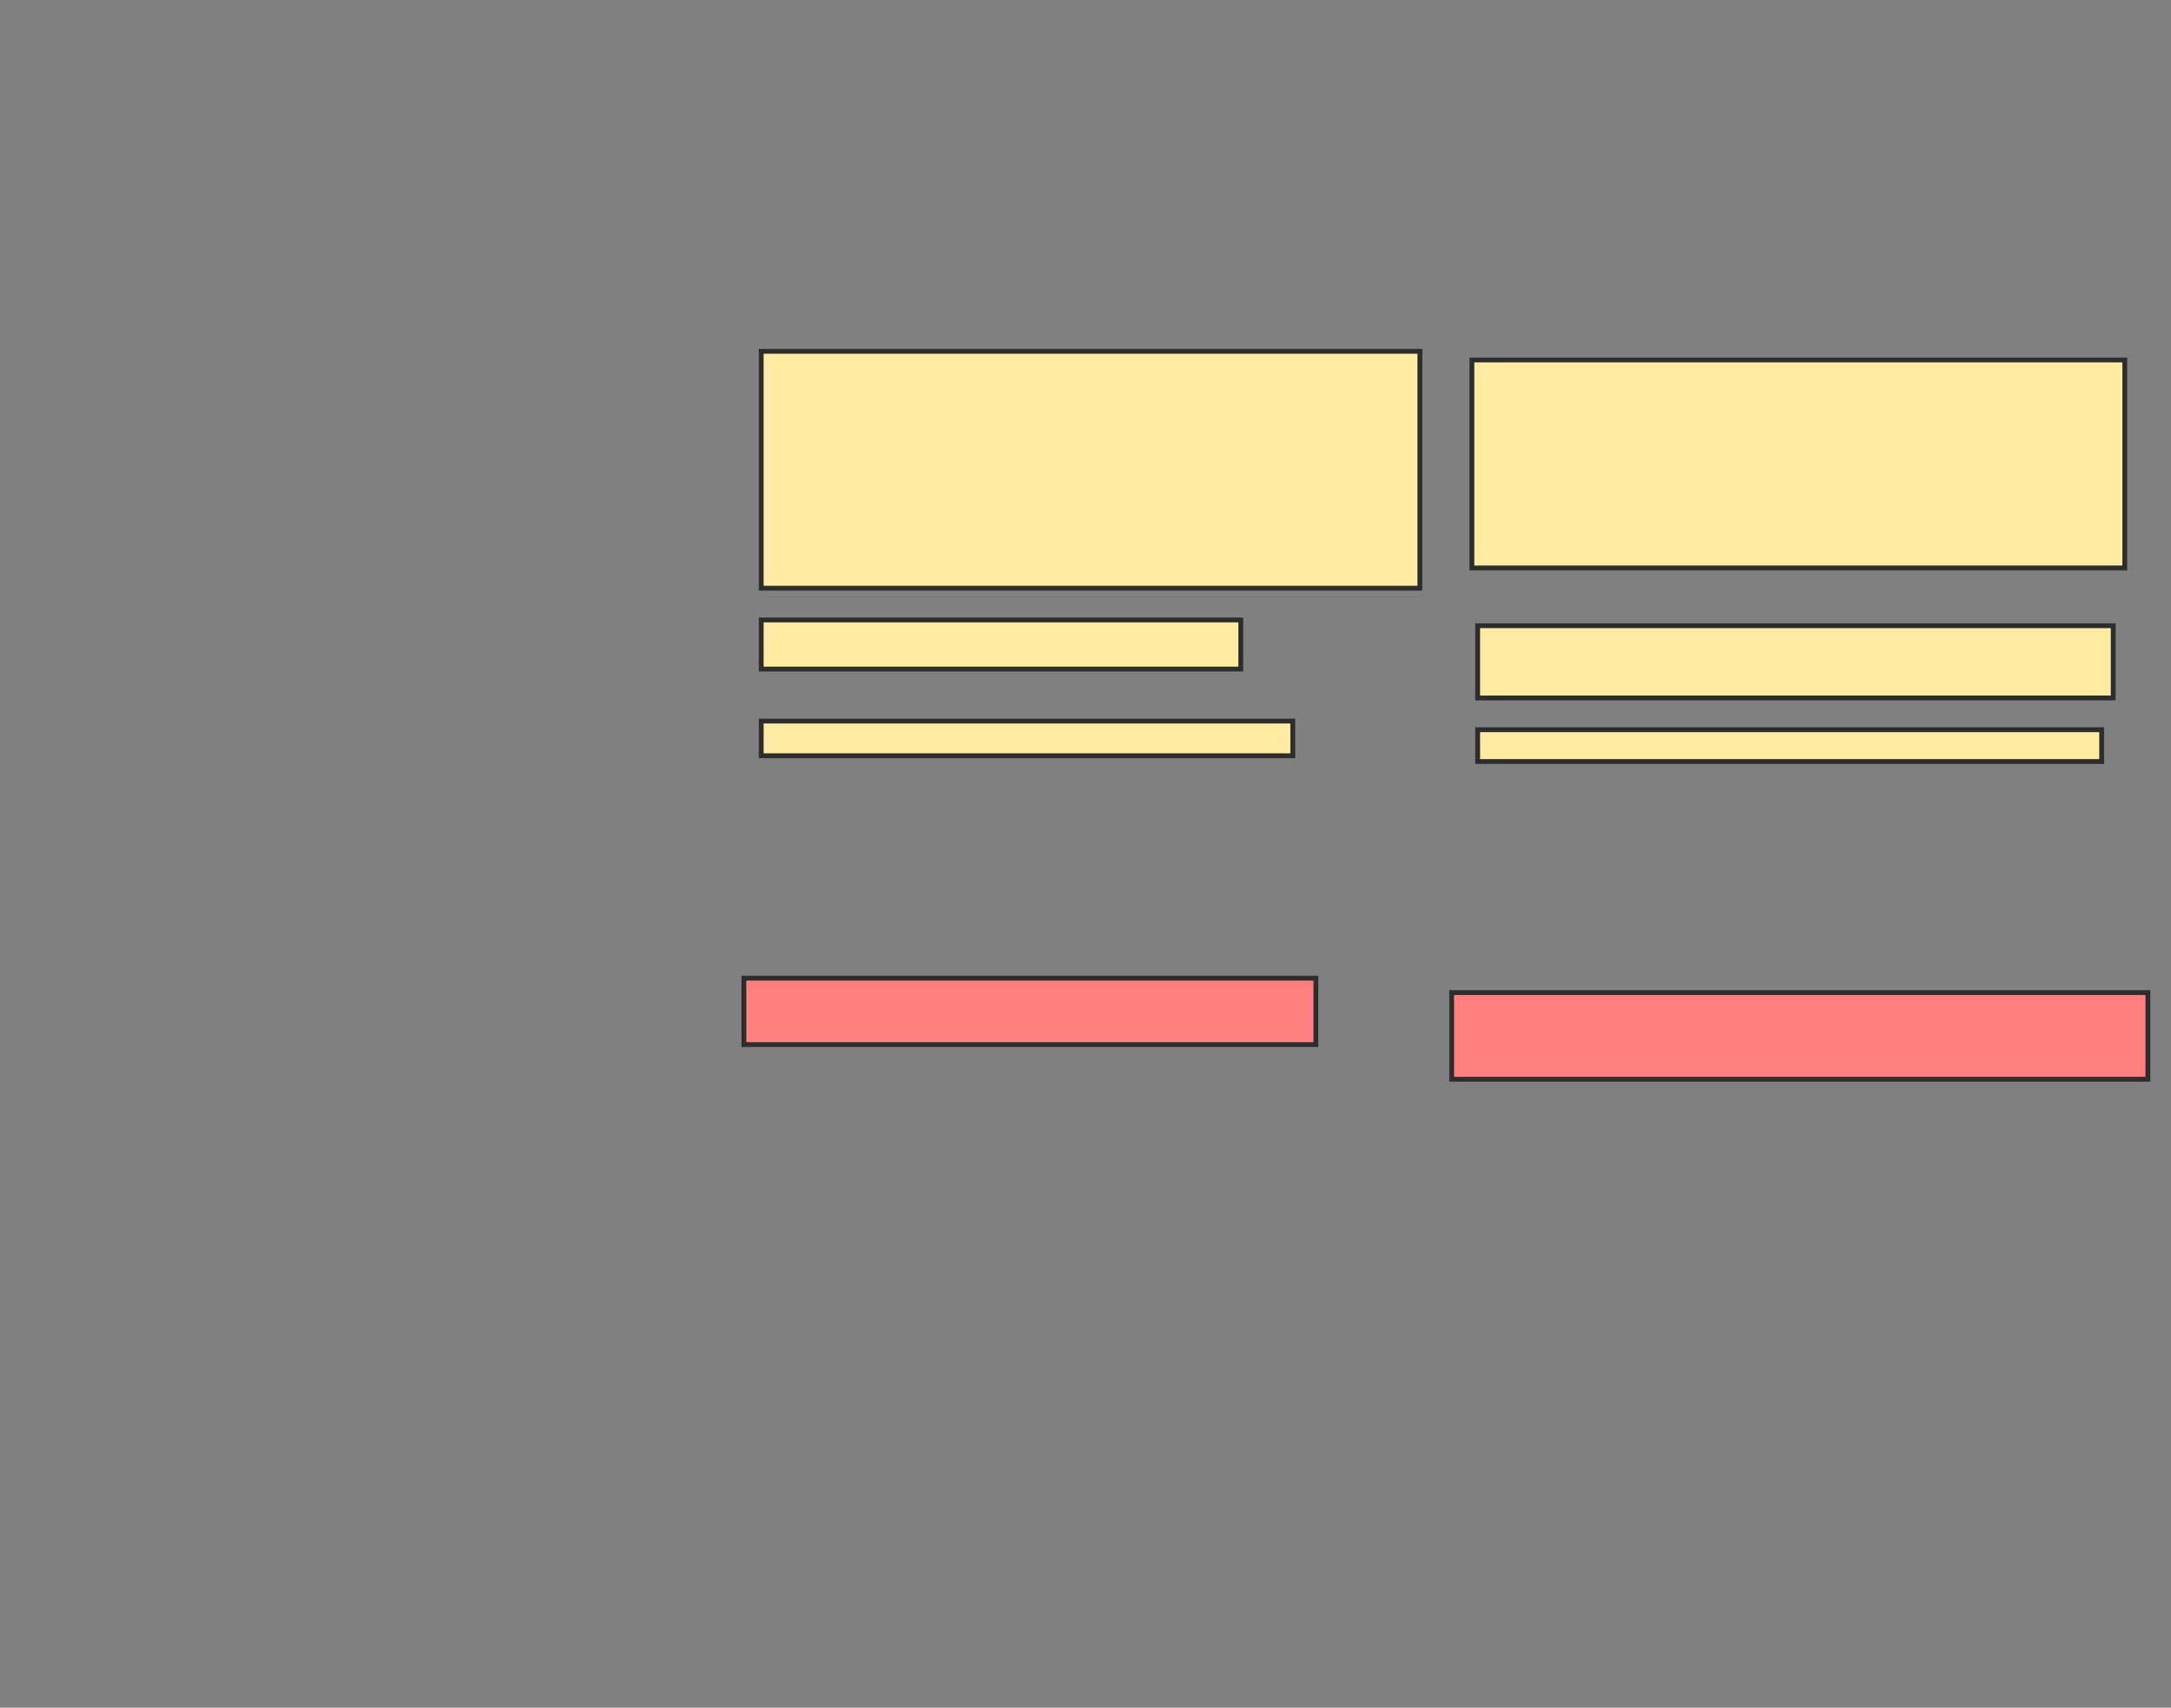 <svg xmlns="http://www.w3.org/2000/svg" width="450" height="354">
 <rect width="100%" height="100%" fill="#808080" stroke="none"/>
 <!-- Created with Image Occlusion Enhanced -->
 <g>
  <title>Labels</title>
 </g>
 <g>
  <title>Masks</title>
  <g id="a350f11d025f42bab7419bcad3a1ec36-ao-1">
   <rect height="49.102" width="136.527" y="72.826" x="157.784" stroke="#2D2D2D" fill="#FFEBA2"/>
   <rect height="43.114" width="135.329" y="74.623" x="305.09" stroke="#2D2D2D" fill="#FFEBA2"/>
  </g>
  <g id="a350f11d025f42bab7419bcad3a1ec36-ao-2">
   <rect height="10.18" width="99.401" y="128.515" x="157.784" stroke="#2D2D2D" fill="#FFEBA2"/>
   <rect height="14.97" width="131.737" y="129.713" x="306.287" stroke="#2D2D2D" fill="#FFEBA2"/>
  </g>
  <g id="a350f11d025f42bab7419bcad3a1ec36-ao-3">
   <rect height="7.186" width="110.18" y="149.473" x="157.784" stroke="#2D2D2D" fill="#FFEBA2"/>
   <rect height="6.587" width="129.341" y="151.269" x="306.287" stroke="#2D2D2D" fill="#FFEBA2"/>
  </g>
  <g id="a350f11d025f42bab7419bcad3a1ec36-ao-4" class="qshape">
   <rect height="13.772" width="118.563" y="202.766" x="154.192" stroke="#2D2D2D" fill="#FF7E7E" class="qshape"/>
   <rect height="17.964" width="144.311" y="205.76" x="300.898" stroke="#2D2D2D" fill="#FF7E7E" class="qshape"/>
  </g>
 </g>
</svg>